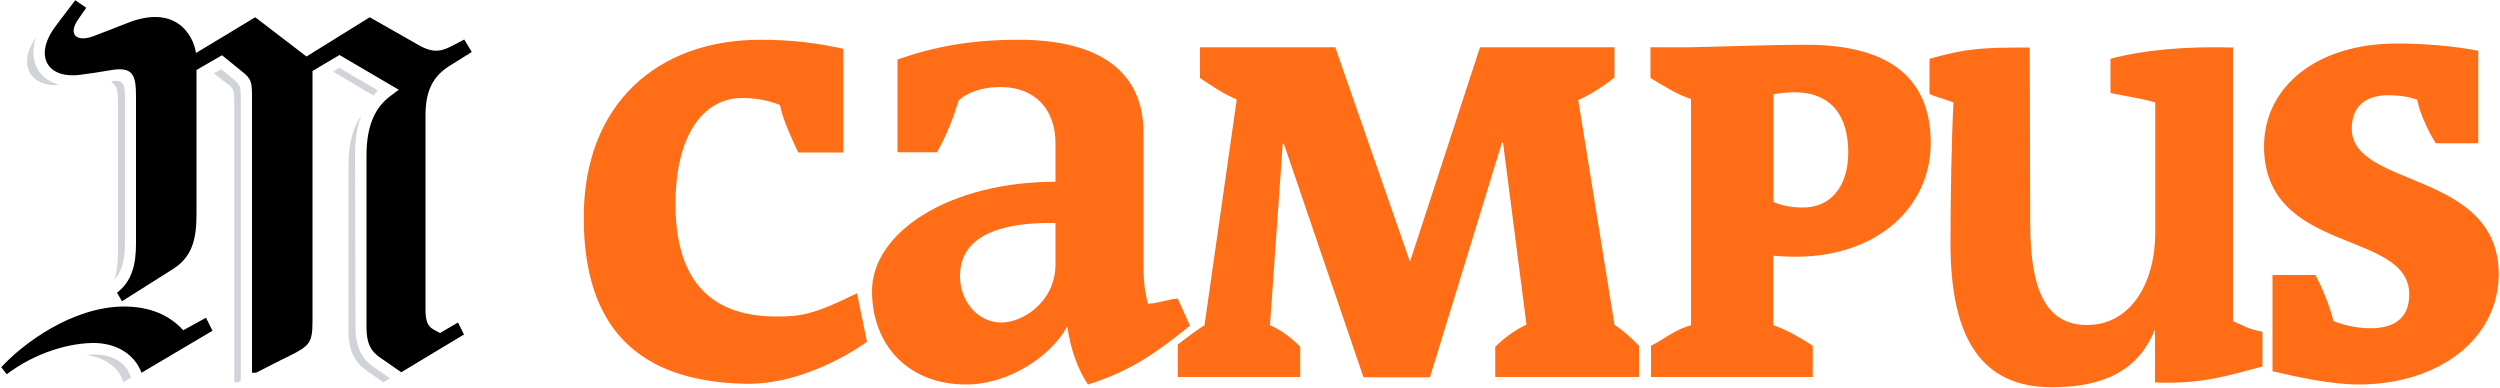 <svg viewBox='0 0 1000 155' xmlns='http://www.w3.org/2000/svg'><g fill='#ff6e17'><path d='M422.2 105.6c0 15.3-13.2 23.4-21.6 23.4-9.5 0-16.6-8.4-16.6-18.7 0-10.8 7.6-21.6 38.2-21.1zm48.9 13.8c-4.4.4-7.1 1.8-11.9 2.1-1.3-4.7-1.8-9.5-1.8-14.5V53c0-23.7-16.8-37.1-50-37.1-19.5 0-34.2 2.9-48.4 7.9v37.1h15.8c3.9-6.8 6.8-14.5 8.7-20.8 3.2-2.9 8.9-5.3 16.6-5.3 14.2 0 22.1 9.2 22.1 22.6v15.3c-42.6 0-73.4 20.3-73.4 43.7 0 21.6 14.5 37.4 37.6 37.4 17.1 0 33.9-11.3 40.3-22.9h.3c1.1 8.4 4.2 17.1 8.2 22.9 17.6-5.5 27.9-13.2 40.8-23.5z'/><path d='M655.6 150.8v-12.5c-2.8-2.9-6.3-6.1-9.8-8.4L631.3 40c4.9-2 10.9-6.1 14.5-9V18.9H592l-28 85.8-29.9-85.8H480v12.3c4.3 2.9 9.6 6.5 14.7 8.6l-12.9 90.3c-3.3 2-6.8 4.8-10.7 7.7v13h49v-12.1c-3.3-3.3-7.2-6.5-12.1-8.6l5.1-72.7h.4l31.9 93.5H572L600.8 57h.4l9.4 72.9c-3.9 1.6-9 5.3-12.5 8.8v12.1zM999.5 109.7v-.1c-.2-41.6-58.8-34.2-58.8-58.2 0-8 4.7-13.3 14.5-13.3 5.3 0 9 .8 11.7 1.8.8 4.9 4.5 12.9 7.4 17.4h17v-37c-10.2-2-22.3-2.9-32.5-2.9-32 0-53 17.1-53.2 41v.2c.2 43.5 58.1 33.1 58.1 59.2 0 9.8-6.5 13.5-15.4 13.5-6.1 0-11.3-1.4-14.9-2.9-1.4-5.7-4.5-13.3-7.2-18.4H909v38.5c10 2.3 23.3 5.3 34.6 5.3 31.7-.1 55.7-17.9 55.9-44.1zM905 146.6v-13.9c-6.6-1.3-6.5-2.1-11.8-4.2V19c-18.4-.5-34.9.8-49 4.5v13.7c6.1 1.3 12.8 2.2 17.9 3.8v52c0 20.5-10 37-27.3 37-16.6 0-22.7-14.3-22.7-40.6 0-20.1-.2-45.8-.2-70.4 0 0-7.4 0-12.3.1-11.7.4-16.7 1.4-27.8 4.4v13.7c-.2.9 4.2 1.7 9.6 3.8-.8 13.9-1.2 39.6-1.2 56.5 0 38.4 12.8 57.4 40.6 57.4 22 0 34.9-7.6 41.2-23.1V153c19.6.7 29.4-2.9 43-6.4M739.3 60.9c0 13.9-7.2 22.1-18 22.1-5.5 0-9.2-1-11.9-2.2V37.7c2.3-.4 5.7-.8 8.2-.8 15.4 0 21.7 10 21.7 24m33-3.7c0-27.4-18.4-39.3-49.9-39.3-16.2 0-40.7 1-46.9 1h-15.3v12.3c4.9 2.9 10.9 6.8 16.2 8.4v90.5c-6.1 1.6-10 5.1-16 8.2v12.5h64.7v-12.5c-4.5-2.9-10.4-6.5-15.8-8.2v-27.8c2.7.2 5.7.4 8.6.4 33.3.1 54.4-20.1 54.4-45.5M346.8 136.7l-4-19.4c-17.5 8.7-22.9 9.3-32.2 9.3-28.3 0-40.4-16.6-40.4-45 0-27.5 11.1-42.4 26.7-42.4 6.1 0 11.1 1.2 15.1 2.8 1 5.5 4.6 13.3 7.3 19h18V19.5c-9.9-2.2-20.4-3.6-33.1-3.6-41.2 0-70.7 25.6-70.7 71.1 0 44.2 21.8 65.4 64 66.5 25.8.8 49.3-16.8 49.3-16.8z'/></g><path d='M180.7 25.8c-7.9 4.6-10.5 10.9-10.5 20.5v77c0 4.8.6 7 3.2 8.5l2.6 1.4 7.2-4.2 2.4 4.8-25.1 15.1-8.5-5.9c-3.8-2.6-5.4-5.8-5.4-12.1V62.2c0-12.9 4-19.7 9.7-23.9l3.2-2.4L135.8 22 125 28.4v100.2c0 8.4-1.2 9.7-8.7 13.5 0 0-5.8 2.8-13.9 7h-1.6V38c0-5.4-.6-6.6-3.6-9.1l-8.4-6.8L78.6 28v57.5c0 10.1-1.6 17.3-9.7 22.3l-20.1 12.7-2-3.4c6.2-4.8 7.6-11.7 7.6-19.7V38.6c0-8.7-1.2-12.1-10.3-10.5-3.4.6-8.6 1.4-11.9 1.8-13.3 1.8-18.9-7.6-9.9-19.5 0 0 2.2-3 7.8-10.3l4.4 3-3.2 4.6c-4.2 6-.8 9.3 6 6.8 3.2-1.2 9.4-3.6 13.9-5.4 19.1-7.4 26.1 4.8 27.2 12.1l23.7-14.3 20.5 15.7 25.3-15.7L167.4 18c6.6 3.8 9.9 2.2 14.5-.2l3.8-2 3 5zM56.6 149.1c-2-5.6-7.8-11.5-18.3-11.9-9.9-.2-23.9 3.6-35.6 12.5l-2.2-2.8c8.5-9.3 28.2-24.1 48.9-24.3 10.9 0 18.5 3.6 23.9 9.5l9.1-5 2.6 5.2z'/><g fill='#465160'><path d='M149.4 38.2l-16.1-9.5 2.4-1.6 15.5 9.1c-.6.6-1.2 1.2-1.8 2M153.4 152.9l-7-4.8c-4.6-3.2-7-8.6-7-14.7V66.2c0-9.3 2-15.7 5.2-20.1-1.8 4.4-2.6 9.9-2.6 16.1l.2 68.8c0 7.4 2.2 12.3 7.4 15.9l6.4 4.4zM96.3 152.3s-.6.4-1 .6h-1.6V40.7c0-5.4-.4-5.4-3.6-7.8l-4.6-3.6 3-1.6c2.4 2 6 4.8 6 5 1.4 1.4 1.8 2.2 1.8 5.4v114.4zM14.4 14.9c-1.6 4.6-1.4 9.1.6 12.7 1.8 3.2 5 5.4 8.9 6.4-11.9 1-17.1-8.4-9.5-19.1M45.8 111.7c1-3.2 1.4-6.8 1.4-10.7V42.5c0-7-.4-7.8-2.8-10h.4c3.4-.6 5.2 0 5.2 6v58.7c0 6.8-1.2 11.2-4.2 14.5M49.4 152.9c-1.6-5.2-6.4-9.7-14.9-10.9 1.2-.2 2.4-.2 3.6-.2 10.4.2 13.5 6.6 14.1 8.6l.2.6z' opacity='.25'/></g></svg>